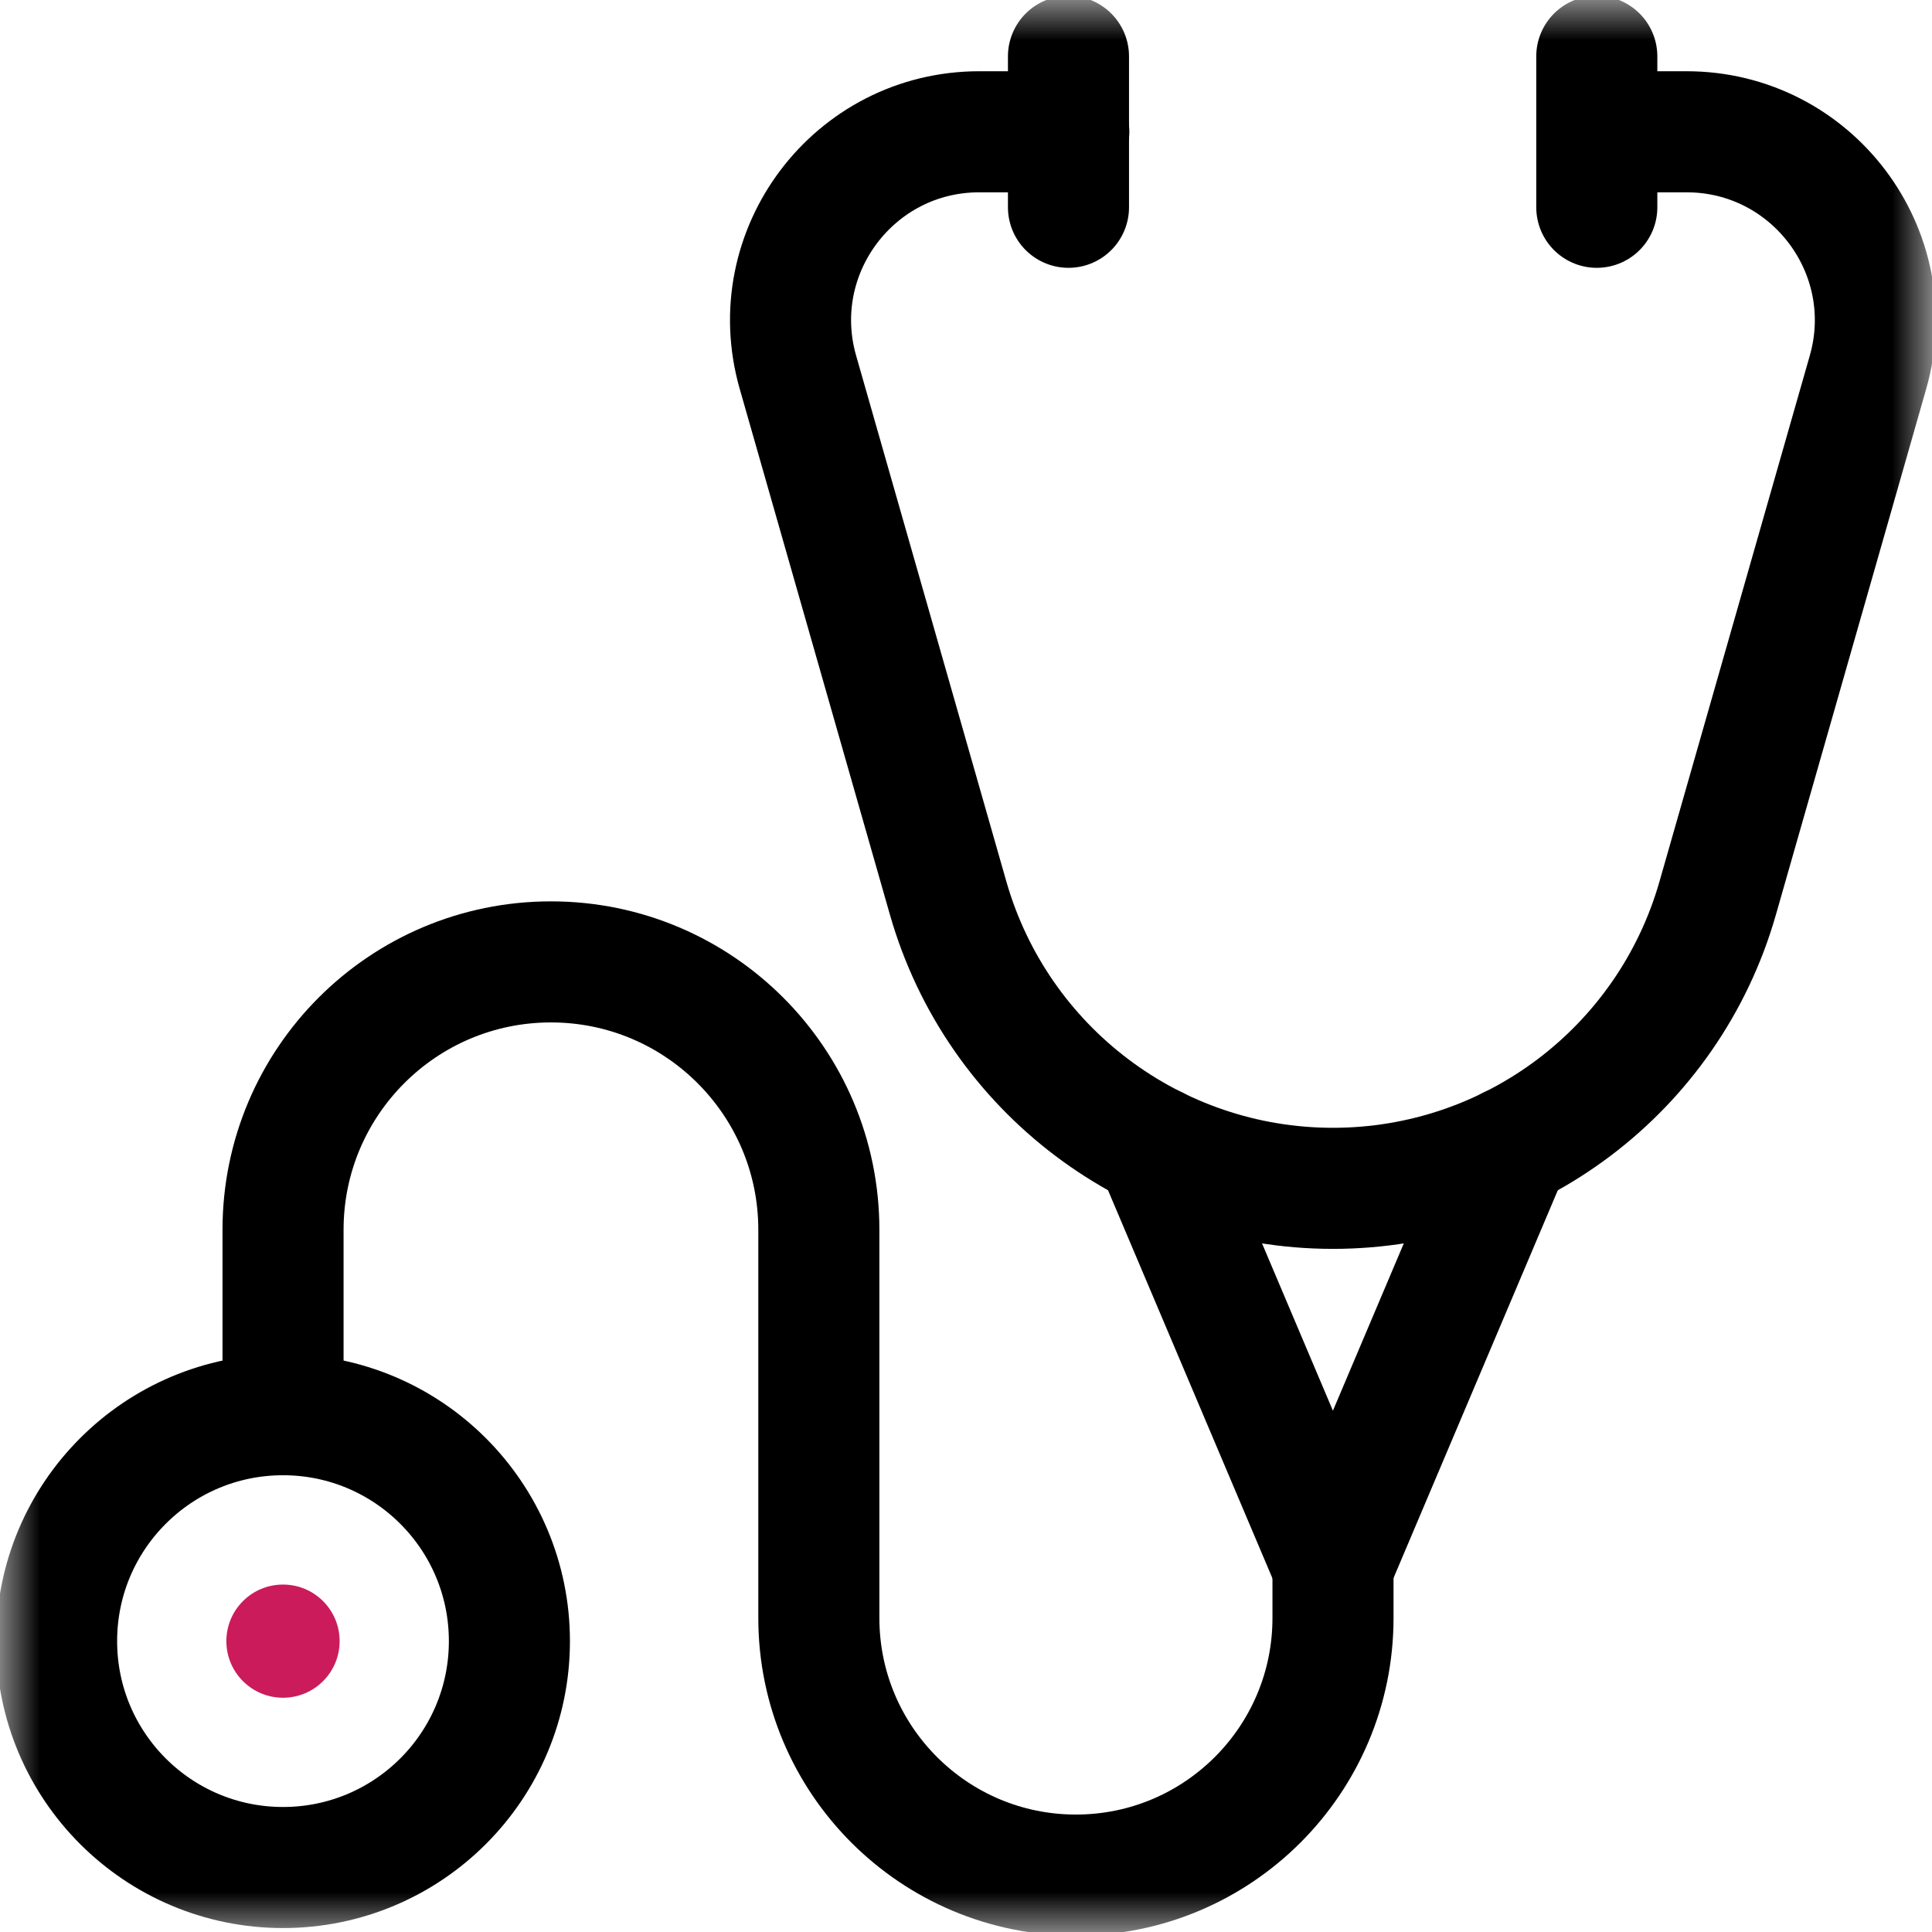 <svg width="24" height="24" viewBox="0 0 24 24" fill="none" xmlns="http://www.w3.org/2000/svg">
<g clip-path="url(#clip0_1773_3437)">
<mask id="mask0_1773_3437" style="mask-type:luminance" maskUnits="userSpaceOnUse" x="0" y="-1" width="24" height="25">
<path d="M0 -0.002H24V23.998H0V-0.002Z" fill="white"/>
</mask>
<g mask="url(#mask0_1773_3437)">
<path d="M13.273 0.7V2.575" stroke="black" stroke-width="1.504" stroke-miterlimit="10" stroke-linecap="round" stroke-linejoin="round"/>
<path d="M19.836 0.7V2.575" stroke="black" stroke-width="1.504" stroke-miterlimit="10" stroke-linecap="round" stroke-linejoin="round"/>
</g>
<path d="M14.352 14.245L16.558 19.452L18.764 14.245" stroke="black" stroke-width="1.504" stroke-miterlimit="10" stroke-linecap="round" stroke-linejoin="round"/>
<mask id="mask1_1773_3437" style="mask-type:luminance" maskUnits="userSpaceOnUse" x="0" y="-1" width="24" height="25">
<path d="M0 -0.002H24V23.998H0V-0.002Z" fill="white"/>
</mask>
<g mask="url(#mask1_1773_3437)">
<path d="M19.84 1.637H20.951C22.508 1.637 23.633 3.127 23.205 4.624L21.338 11.156C20.729 13.29 18.778 14.762 16.558 14.762C14.339 14.762 12.388 13.29 11.778 11.156L9.912 4.624C9.484 3.127 10.608 1.637 12.165 1.637H13.277" stroke="black" stroke-width="1.504" stroke-miterlimit="10" stroke-linecap="round" stroke-linejoin="round"/>
<path d="M3.516 17.574V15.277C3.516 13.439 5.006 11.949 6.844 11.949C8.682 11.949 10.172 13.439 10.172 15.277V20.099C10.172 21.863 11.602 23.293 13.365 23.293C15.129 23.293 16.559 21.863 16.559 20.099V19.449" stroke="black" stroke-width="1.504" stroke-miterlimit="10" stroke-linecap="round" stroke-linejoin="round"/>
<path d="M0.703 20.387C0.703 21.94 1.962 23.199 3.516 23.199C5.069 23.199 6.328 21.94 6.328 20.387C6.328 18.833 5.069 17.574 3.516 17.574C1.962 17.574 0.703 18.833 0.703 20.387Z" stroke="black" stroke-width="1.504" stroke-miterlimit="10" stroke-linecap="round" stroke-linejoin="round"/>
<path d="M2.812 20.387C2.812 20.775 3.127 21.09 3.516 21.09C3.904 21.09 4.219 20.775 4.219 20.387C4.219 19.998 3.904 19.684 3.516 19.684C3.127 19.684 2.812 19.998 2.812 20.387Z" fill="#CB1B5B"/>
</g>
</g>
<defs>
<clipPath id="clip0_1773_3437">
<rect width="24" height="24" fill="white"/>
</clipPath>
</defs>
</svg>
